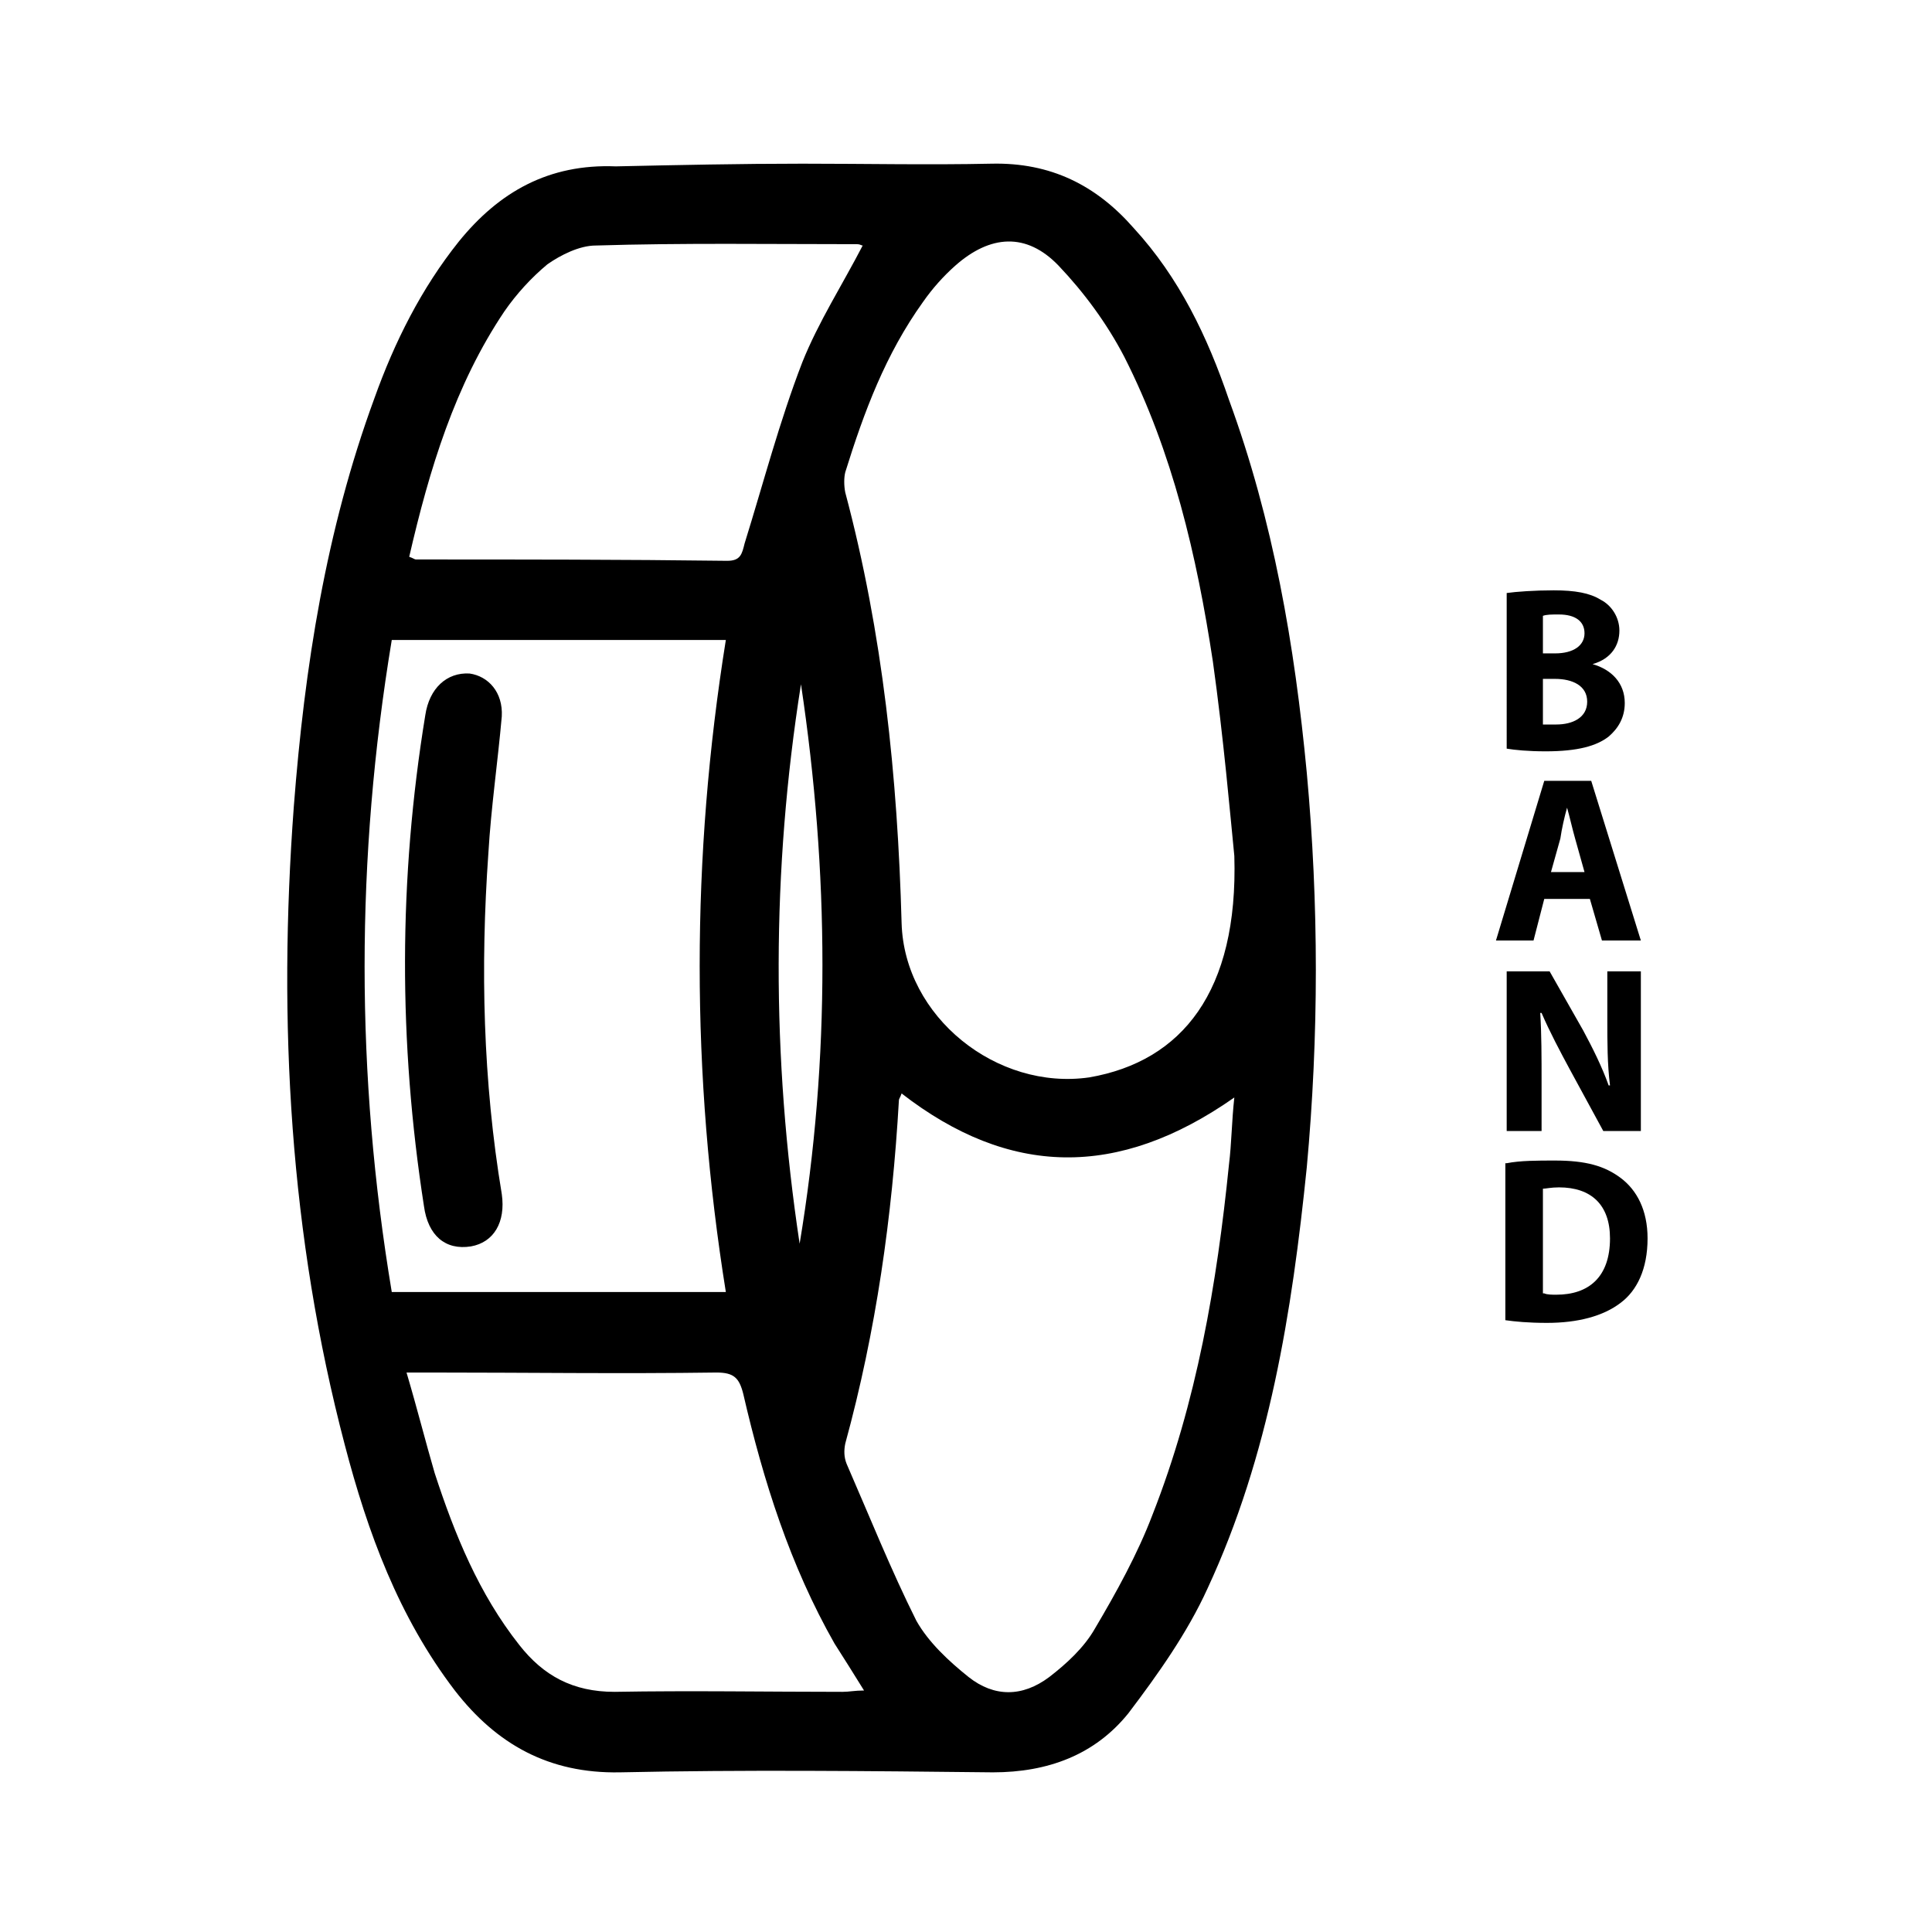 <?xml version="1.0" encoding="utf-8"?>
<!-- Generator: Adobe Illustrator 19.0.0, SVG Export Plug-In . SVG Version: 6.00 Build 0)  -->
<svg version="1.1" id="Layer_1" xmlns="http://www.w3.org/2000/svg" xmlns:xlink="http://www.w3.org/1999/xlink" x="0px" y="0px"
	 viewBox="-71 145 144 144" style="enable-background:new -71 145 144 144;" xml:space="preserve">
<g id="XMLID_811_">
	<path id="XMLID_814_" d="M-11.2,157.2c4.7,0,9.4,0.1,14.1,0c4.4-0.1,7.8,1.6,10.6,4.8c3.4,3.7,5.5,8.1,7.1,12.8
		c3.3,9,4.9,18.3,5.8,27.8c0.9,9.8,0.9,19.6,0,29.4c-1.1,10.8-2.8,21.5-7.4,31.4c-1.5,3.3-3.7,6.4-5.9,9.3c-2.5,3.1-6,4.4-10.1,4.4
		c-9.3-0.1-18.5-0.2-27.8,0c-5.3,0.1-9.2-2.1-12.3-6.1c-4.2-5.5-6.5-11.8-8.2-18.3c-4.1-15.6-5-31.5-3.8-47.6
		c0.8-10.4,2.4-20.6,6-30.4c1.5-4.2,3.5-8.2,6.3-11.7c3-3.7,6.7-5.8,11.7-5.6C-20.5,157.3-15.8,157.2-11.2,157.2z M21,208.8
		c-0.3-3-0.8-8.8-1.6-14.5c-1.2-7.9-3-15.6-6.6-22.7c-1.3-2.5-3-4.8-4.9-6.8c-2.4-2.5-5.1-2.3-7.7,0c-0.9,0.8-1.7,1.7-2.4,2.7
		c-2.8,3.9-4.4,8.2-5.8,12.7c-0.1,0.4-0.1,1,0,1.5c2.8,10.5,3.9,21.2,4.2,32.1c0.2,7,7.1,12.5,14,11.5
		C17.1,224.1,21.3,218.9,21,208.8z M-41.8,192.7c-2.7,16.3-2.7,32.4,0,48.6c8.3,0,16.5,0,24.9,0c-2.6-16.2-2.6-32.4,0-48.6
		C-25.3,192.7-33.4,192.7-41.8,192.7z M-3.8,226.5c-0.1,0.3-0.2,0.4-0.2,0.5c-0.5,8.7-1.7,17.2-4,25.6c-0.1,0.5-0.1,1,0.1,1.5
		c1.7,3.9,3.3,7.9,5.2,11.7c0.9,1.6,2.4,3,3.9,4.2c1.9,1.5,4,1.5,6,0c1.3-1,2.6-2.2,3.4-3.6c1.6-2.7,3.2-5.6,4.3-8.5
		c3.3-8.4,4.8-17.2,5.7-26.1c0.2-1.6,0.2-3.2,0.4-5C12.3,232.9,4.2,232.7-3.8,226.5z M-40.7,247.3c0.8,2.7,1.4,5.1,2.1,7.5
		c1.5,4.6,3.3,9,6.3,12.8c1.8,2.3,4,3.5,7.1,3.5c5.7-0.1,11.4,0,17,0c0.5,0,0.9-0.1,1.6-0.1c-0.8-1.3-1.5-2.4-2.2-3.5
		c-3.3-5.8-5.3-12.1-6.8-18.6c-0.3-1.2-0.7-1.6-2-1.6c-7.1,0.1-14.2,0-21.4,0C-39.3,247.3-39.8,247.3-40.7,247.3z M-40.5,186.5
		c0.3,0.1,0.4,0.2,0.5,0.2c7.7,0,15.4,0,23.2,0.1c1,0,1.1-0.5,1.3-1.3c1.4-4.5,2.6-9.1,4.3-13.5c1.2-3,3-5.8,4.5-8.7
		c-0.1,0-0.2-0.1-0.4-0.1c-6.5,0-13-0.1-19.5,0.1c-1.2,0-2.6,0.7-3.6,1.4c-1.2,1-2.3,2.2-3.2,3.5C-37.1,173.7-39,180-40.5,186.5z
		 M-11.3,196c-2.2,13.9-2.2,27.8-0.1,41.7C-9.1,223.9-9.2,210-11.3,196z"/>
	<path id="XMLID_795_" d="M-33.6,198.4c-0.3,3.4-0.8,6.8-1,10.2c-0.6,8.5-0.4,17,1,25.4c0.3,2.1-0.6,3.6-2.3,3.9
		c-1.9,0.3-3.2-0.8-3.5-3c-1.9-12.2-1.9-24.4,0.1-36.6c0.3-2,1.6-3.2,3.3-3.1C-34.6,195.4-33.5,196.6-33.6,198.4z"/>
</g>
<g>
	<path d="M41.3,189.2c0.7-0.1,2.1-0.2,3.5-0.2c1.6,0,2.7,0.2,3.5,0.7c0.8,0.4,1.4,1.3,1.4,2.3c0,1.1-0.6,2.1-2,2.5v0
		c1.4,0.4,2.4,1.4,2.4,2.9c0,1.1-0.5,1.9-1.2,2.5c-0.9,0.7-2.3,1.1-4.7,1.1c-1.3,0-2.3-0.1-2.9-0.2V189.2z M44,193.7h0.9
		c1.4,0,2.2-0.6,2.2-1.5c0-0.9-0.7-1.4-1.9-1.4c-0.6,0-0.9,0-1.2,0.1V193.7z M44,199c0.3,0,0.6,0,1,0c1.2,0,2.3-0.5,2.3-1.7
		c0-1.2-1.1-1.7-2.4-1.7H44V199z"/>
	<path d="M44.1,212l-0.8,3.1h-2.8l3.6-11.9h3.5l3.7,11.9h-2.9l-0.9-3.1H44.1z M47.1,210l-0.7-2.5c-0.2-0.7-0.4-1.6-0.6-2.3h0
		c-0.2,0.7-0.4,1.6-0.5,2.3l-0.7,2.5H47.1z"/>
	<path d="M41.3,229.3v-11.9h3.2l2.5,4.4c0.7,1.3,1.4,2.7,1.9,4.1H49c-0.2-1.6-0.2-3.2-0.2-5v-3.5h2.5v11.9h-2.8l-2.5-4.6
		c-0.7-1.3-1.5-2.8-2.1-4.2l-0.1,0c0.1,1.6,0.1,3.3,0.1,5.2v3.6H41.3z"/>
	<path d="M41.3,231.7c1-0.2,2.3-0.2,3.6-0.2c2.3,0,3.7,0.4,4.9,1.3c1.2,0.9,2,2.4,2,4.5c0,2.3-0.8,3.9-2,4.8c-1.3,1-3.2,1.5-5.5,1.5
		c-1.4,0-2.4-0.1-3.1-0.2V231.7z M44.1,241.4c0.2,0.1,0.6,0.1,0.9,0.1c2.4,0,4-1.3,4-4.2c0-2.5-1.4-3.8-3.8-3.8
		c-0.6,0-1,0.1-1.2,0.1V241.4z"/>
</g>
</svg>
